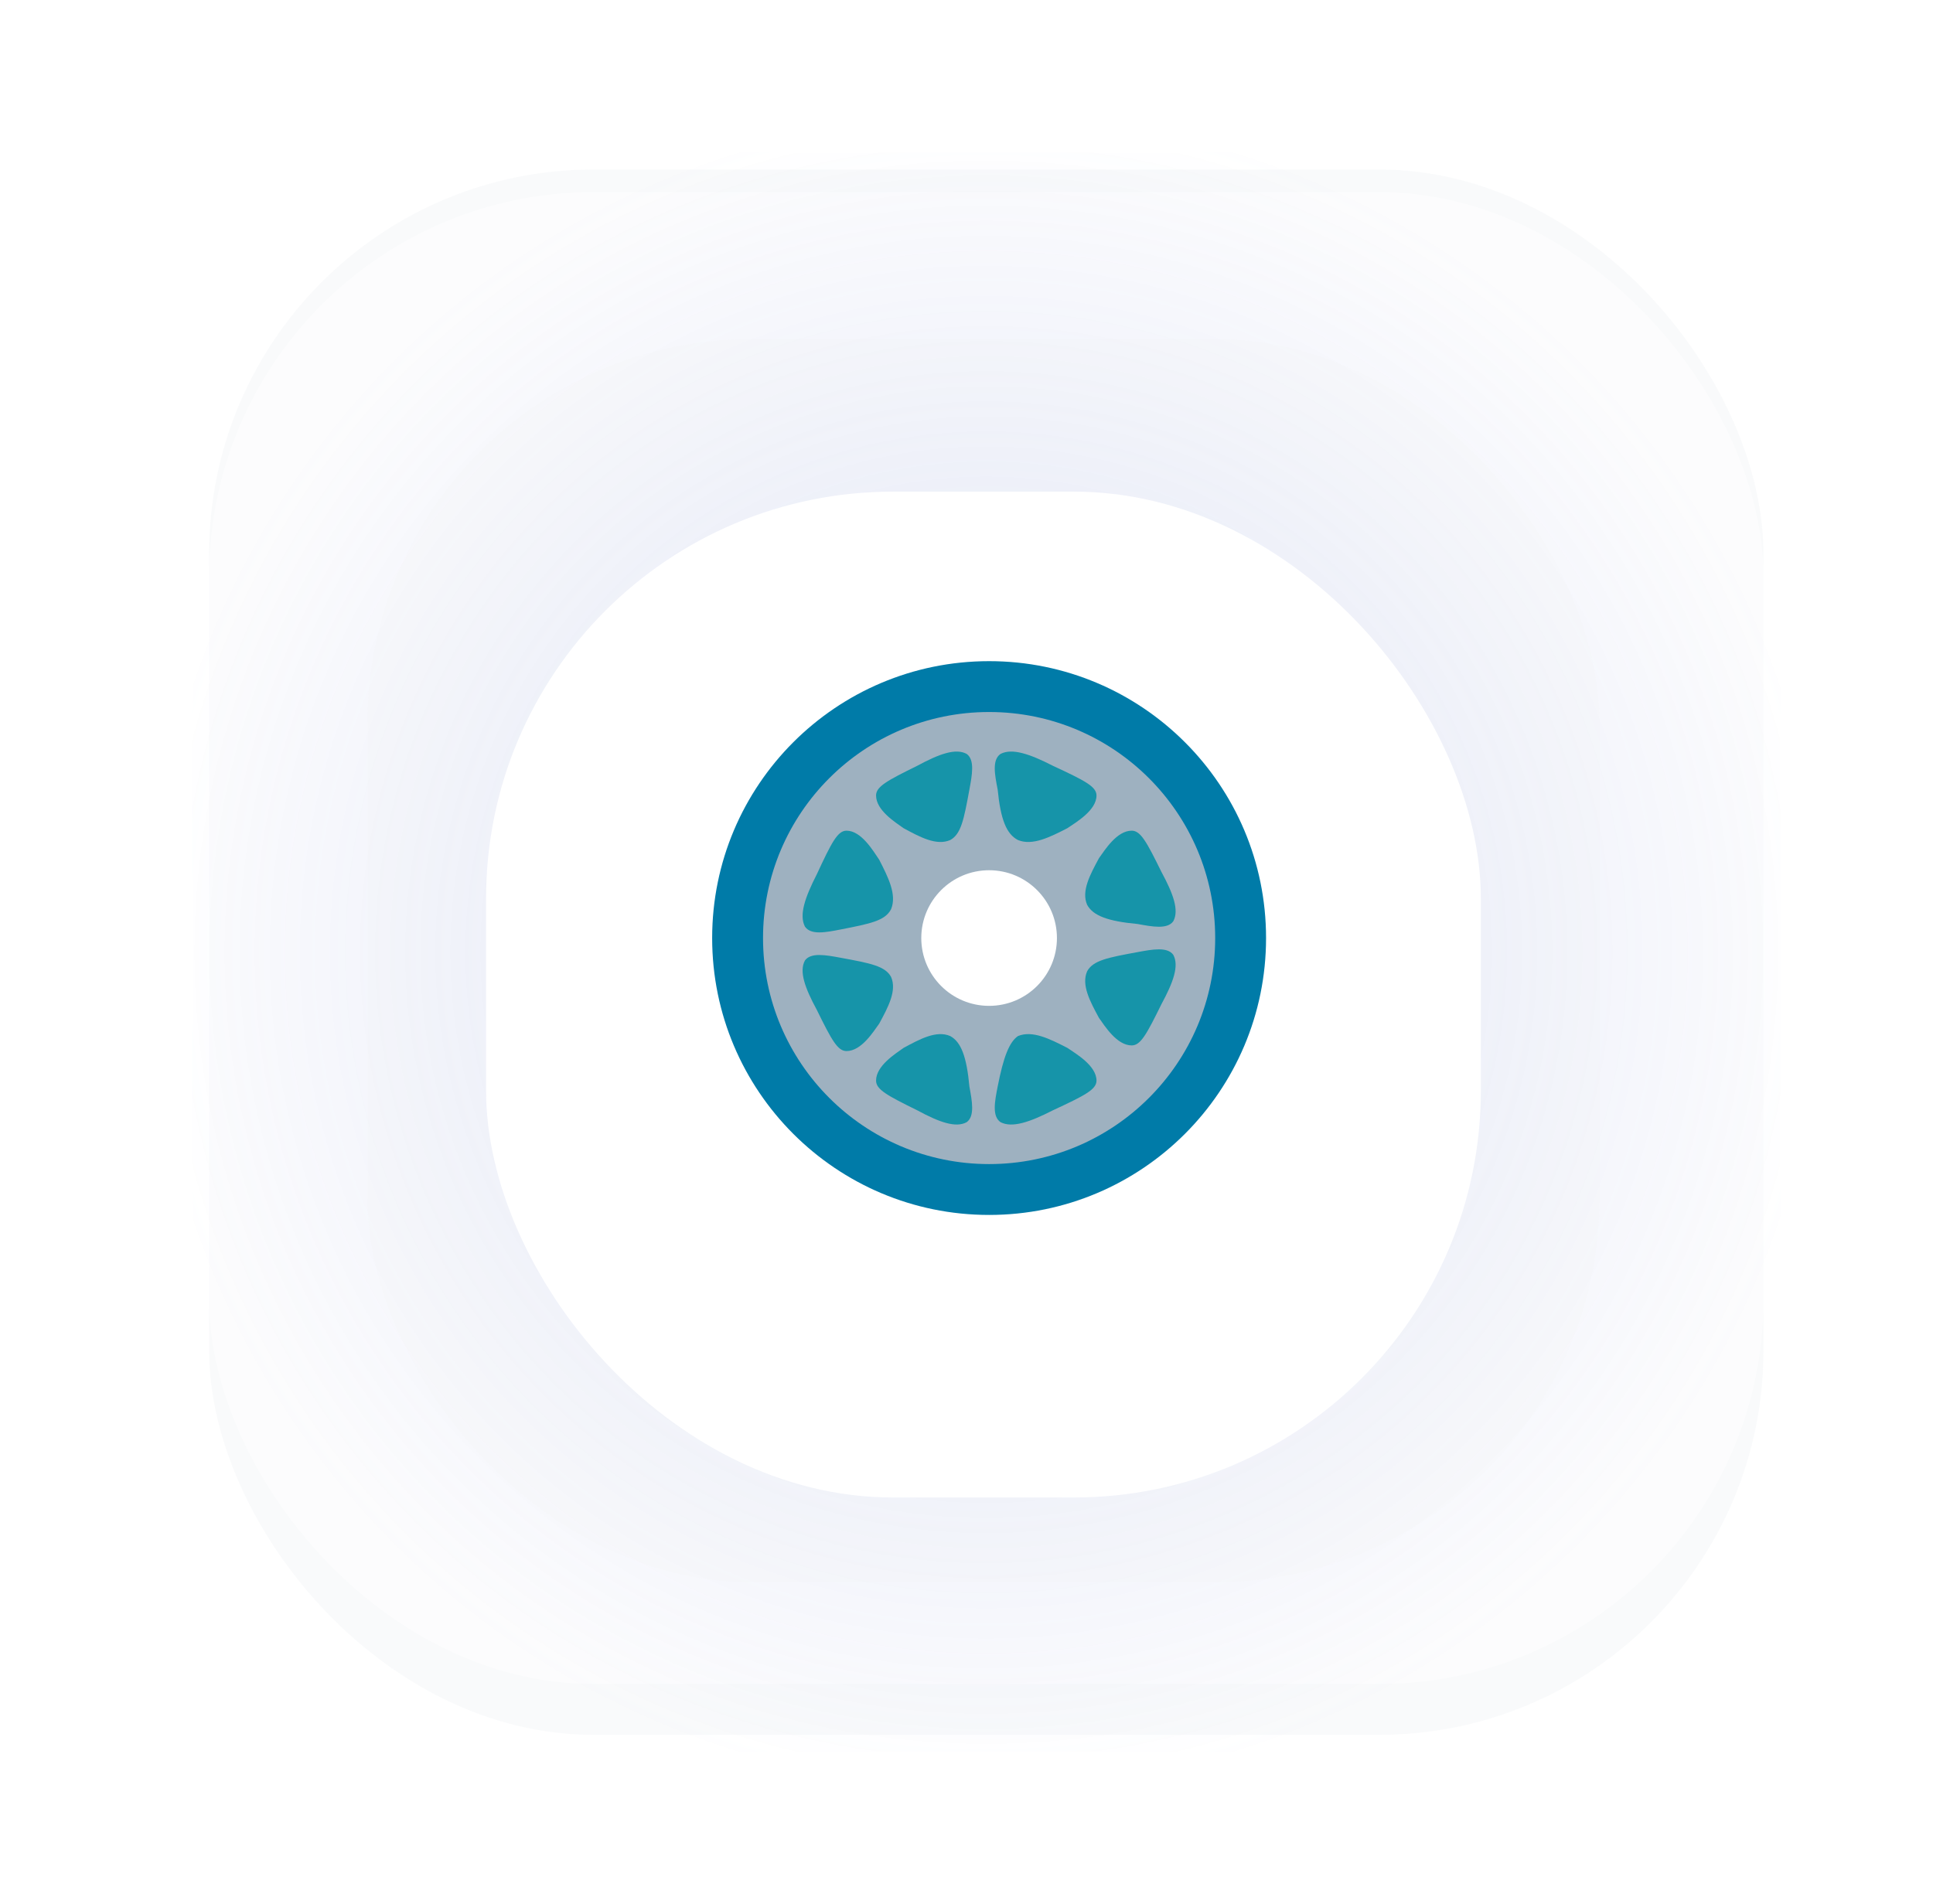 <svg width="342" height="337" viewBox="0 0 342 337" fill="none" xmlns="http://www.w3.org/2000/svg">
<g filter="url(#filter0_f)">
<rect x="37" y="30" width="275" height="277" rx="68" fill="#E8EAEE" fill-opacity="0.26"/>
</g>
<rect x="37" y="34" width="275" height="264" rx="68" fill="white" fill-opacity="0.49"/>
<g filter="url(#filter1_d)">
<rect x="65" y="56" width="218" height="220" rx="68" fill="#FBFBFB"/>
</g>
<rect x="34" y="27" width="281" height="283" rx="72" fill="url(#paint0_radial)"/>
<g filter="url(#filter2_d)">
<rect x="86" y="77" width="176" height="178" rx="72" fill="white"/>
</g>
<path d="M175 215C202.062 215 224 193.062 224 166C224 138.938 202.062 117 175 117C147.938 117 126 138.938 126 166C126 193.062 147.938 215 175 215Z" fill="#007BA8"/>
<path d="M175 206C197.091 206 215 188.091 215 166C215 143.909 197.091 126 175 126C152.909 126 135 143.909 135 166C135 188.091 152.909 206 175 206Z" fill="#9EB1C0"/>
<path d="M168.114 148.66C165.686 149.711 162.771 148.134 159.857 146.556C158.4 145.505 155 143.402 155 140.773C155 139.196 156.943 138.144 162.286 135.516C166.171 133.413 169.086 132.361 171.029 133.413C172.486 134.464 172 137.093 171.514 139.722C170.543 144.979 170.057 147.608 168.114 148.66Z" fill="#1694A9"/>
<path d="M180.114 148.66C182.686 149.711 185.771 148.134 188.857 146.556C190.4 145.505 194 143.402 194 140.773C194 139.196 191.943 138.144 186.286 135.516C182.171 133.413 179.086 132.361 177.029 133.413C175.486 134.464 176 137.093 176.514 139.722C177.029 144.979 178.057 147.608 180.114 148.66Z" fill="#1694A9"/>
<path d="M157.66 172.886C158.711 175.314 157.134 178.229 155.556 181.143C154.505 182.6 152.402 186 149.773 186C148.196 186 147.144 184.057 144.516 178.714C142.413 174.829 141.361 171.914 142.413 169.971C143.464 168.514 146.093 169 148.722 169.486C153.979 170.457 156.608 170.943 157.66 172.886Z" fill="#1694A9"/>
<path d="M157.66 160.886C158.711 158.314 157.134 155.229 155.556 152.143C154.505 150.6 152.402 147 149.773 147C148.196 147 147.144 149.057 144.516 154.714C142.413 158.829 141.361 161.914 142.413 163.971C143.464 165.514 146.093 165 148.722 164.486C153.979 163.457 156.608 162.943 157.66 160.886Z" fill="#1694A9"/>
<path d="M180.114 183.34C182.686 182.289 185.771 183.866 188.857 185.444C190.4 186.495 194 188.598 194 191.227C194 192.804 191.943 193.856 186.286 196.484C182.171 198.587 179.086 199.639 177.029 198.587C175.486 197.536 176 194.907 176.514 192.278C177.543 187.021 178.571 184.392 180.114 183.34Z" fill="#1694A9"/>
<path d="M168.114 183.34C165.686 182.289 162.771 183.866 159.857 185.444C158.4 186.495 155 188.598 155 191.227C155 192.804 156.943 193.856 162.286 196.484C166.171 198.587 169.086 199.639 171.029 198.587C172.486 197.536 172 194.907 171.514 192.278C171.029 187.021 170.057 184.392 168.114 183.34Z" fill="#1694A9"/>
<path d="M192.34 171.886C191.289 174.314 192.866 177.229 194.444 180.143C195.495 181.6 197.598 185 200.227 185C201.804 185 202.856 183.057 205.484 177.714C207.587 173.829 208.639 170.914 207.587 168.971C206.536 167.514 203.907 168 201.278 168.486C196.021 169.457 193.392 169.943 192.34 171.886Z" fill="#1694A9"/>
<path d="M192.34 160.114C191.289 157.686 192.866 154.771 194.444 151.857C195.495 150.4 197.598 147 200.227 147C201.804 147 202.856 148.943 205.484 154.286C207.587 158.171 208.639 161.086 207.587 163.029C206.536 164.486 203.907 164 201.278 163.514C196.021 163.029 193.392 162.057 192.34 160.114Z" fill="#1694A9"/>
<path d="M175 178C181.627 178 187 172.627 187 166C187 159.373 181.627 154 175 154C168.373 154 163 159.373 163 166C163 172.627 168.373 178 175 178Z" fill="white"/>
<defs>
<filter id="filter0_f" x="33" y="26" width="283" height="285" filterUnits="userSpaceOnUse" color-interpolation-filters="sRGB">
<feFlood flood-opacity="0" result="BackgroundImageFix"/>
<feBlend mode="normal" in="SourceGraphic" in2="BackgroundImageFix" result="shape"/>
<feGaussianBlur stdDeviation="2" result="effect1_foregroundBlur"/>
</filter>
<filter id="filter1_d" x="49" y="44" width="250" height="252" filterUnits="userSpaceOnUse" color-interpolation-filters="sRGB">
<feFlood flood-opacity="0" result="BackgroundImageFix"/>
<feColorMatrix in="SourceAlpha" type="matrix" values="0 0 0 0 0 0 0 0 0 0 0 0 0 0 0 0 0 0 127 0"/>
<feMorphology radius="9" operator="erode" in="SourceAlpha" result="effect1_dropShadow"/>
<feOffset dy="4"/>
<feGaussianBlur stdDeviation="12.5"/>
<feColorMatrix type="matrix" values="0 0 0 0 0.48 0 0 0 0 0.577 0 0 0 0 0.921 0 0 0 0.71 0"/>
<feBlend mode="normal" in2="BackgroundImageFix" result="effect1_dropShadow"/>
<feBlend mode="normal" in="SourceGraphic" in2="effect1_dropShadow" result="shape"/>
</filter>
<filter id="filter2_d" x="59" y="60" width="230" height="232" filterUnits="userSpaceOnUse" color-interpolation-filters="sRGB">
<feFlood flood-opacity="0" result="BackgroundImageFix"/>
<feColorMatrix in="SourceAlpha" type="matrix" values="0 0 0 0 0 0 0 0 0 0 0 0 0 0 0 0 0 0 127 0"/>
<feMorphology radius="1" operator="erode" in="SourceAlpha" result="effect1_dropShadow"/>
<feOffset dy="10"/>
<feGaussianBlur stdDeviation="14"/>
<feColorMatrix type="matrix" values="0 0 0 0 0.8 0 0 0 0 0.804 0 0 0 0 0.914 0 0 0 1 0"/>
<feBlend mode="normal" in2="BackgroundImageFix" result="effect1_dropShadow"/>
<feBlend mode="normal" in="SourceGraphic" in2="effect1_dropShadow" result="shape"/>
</filter>
<radialGradient id="paint0_radial" cx="0" cy="0" r="1" gradientUnits="userSpaceOnUse" gradientTransform="translate(174.5 168.5) rotate(89.809) scale(150.001 148.941)">
<stop stop-color="#7A93EB" stop-opacity="0.22"/>
<stop offset="1" stop-color="#7A93EB" stop-opacity="0"/>
</radialGradient>
</defs>
</svg>
